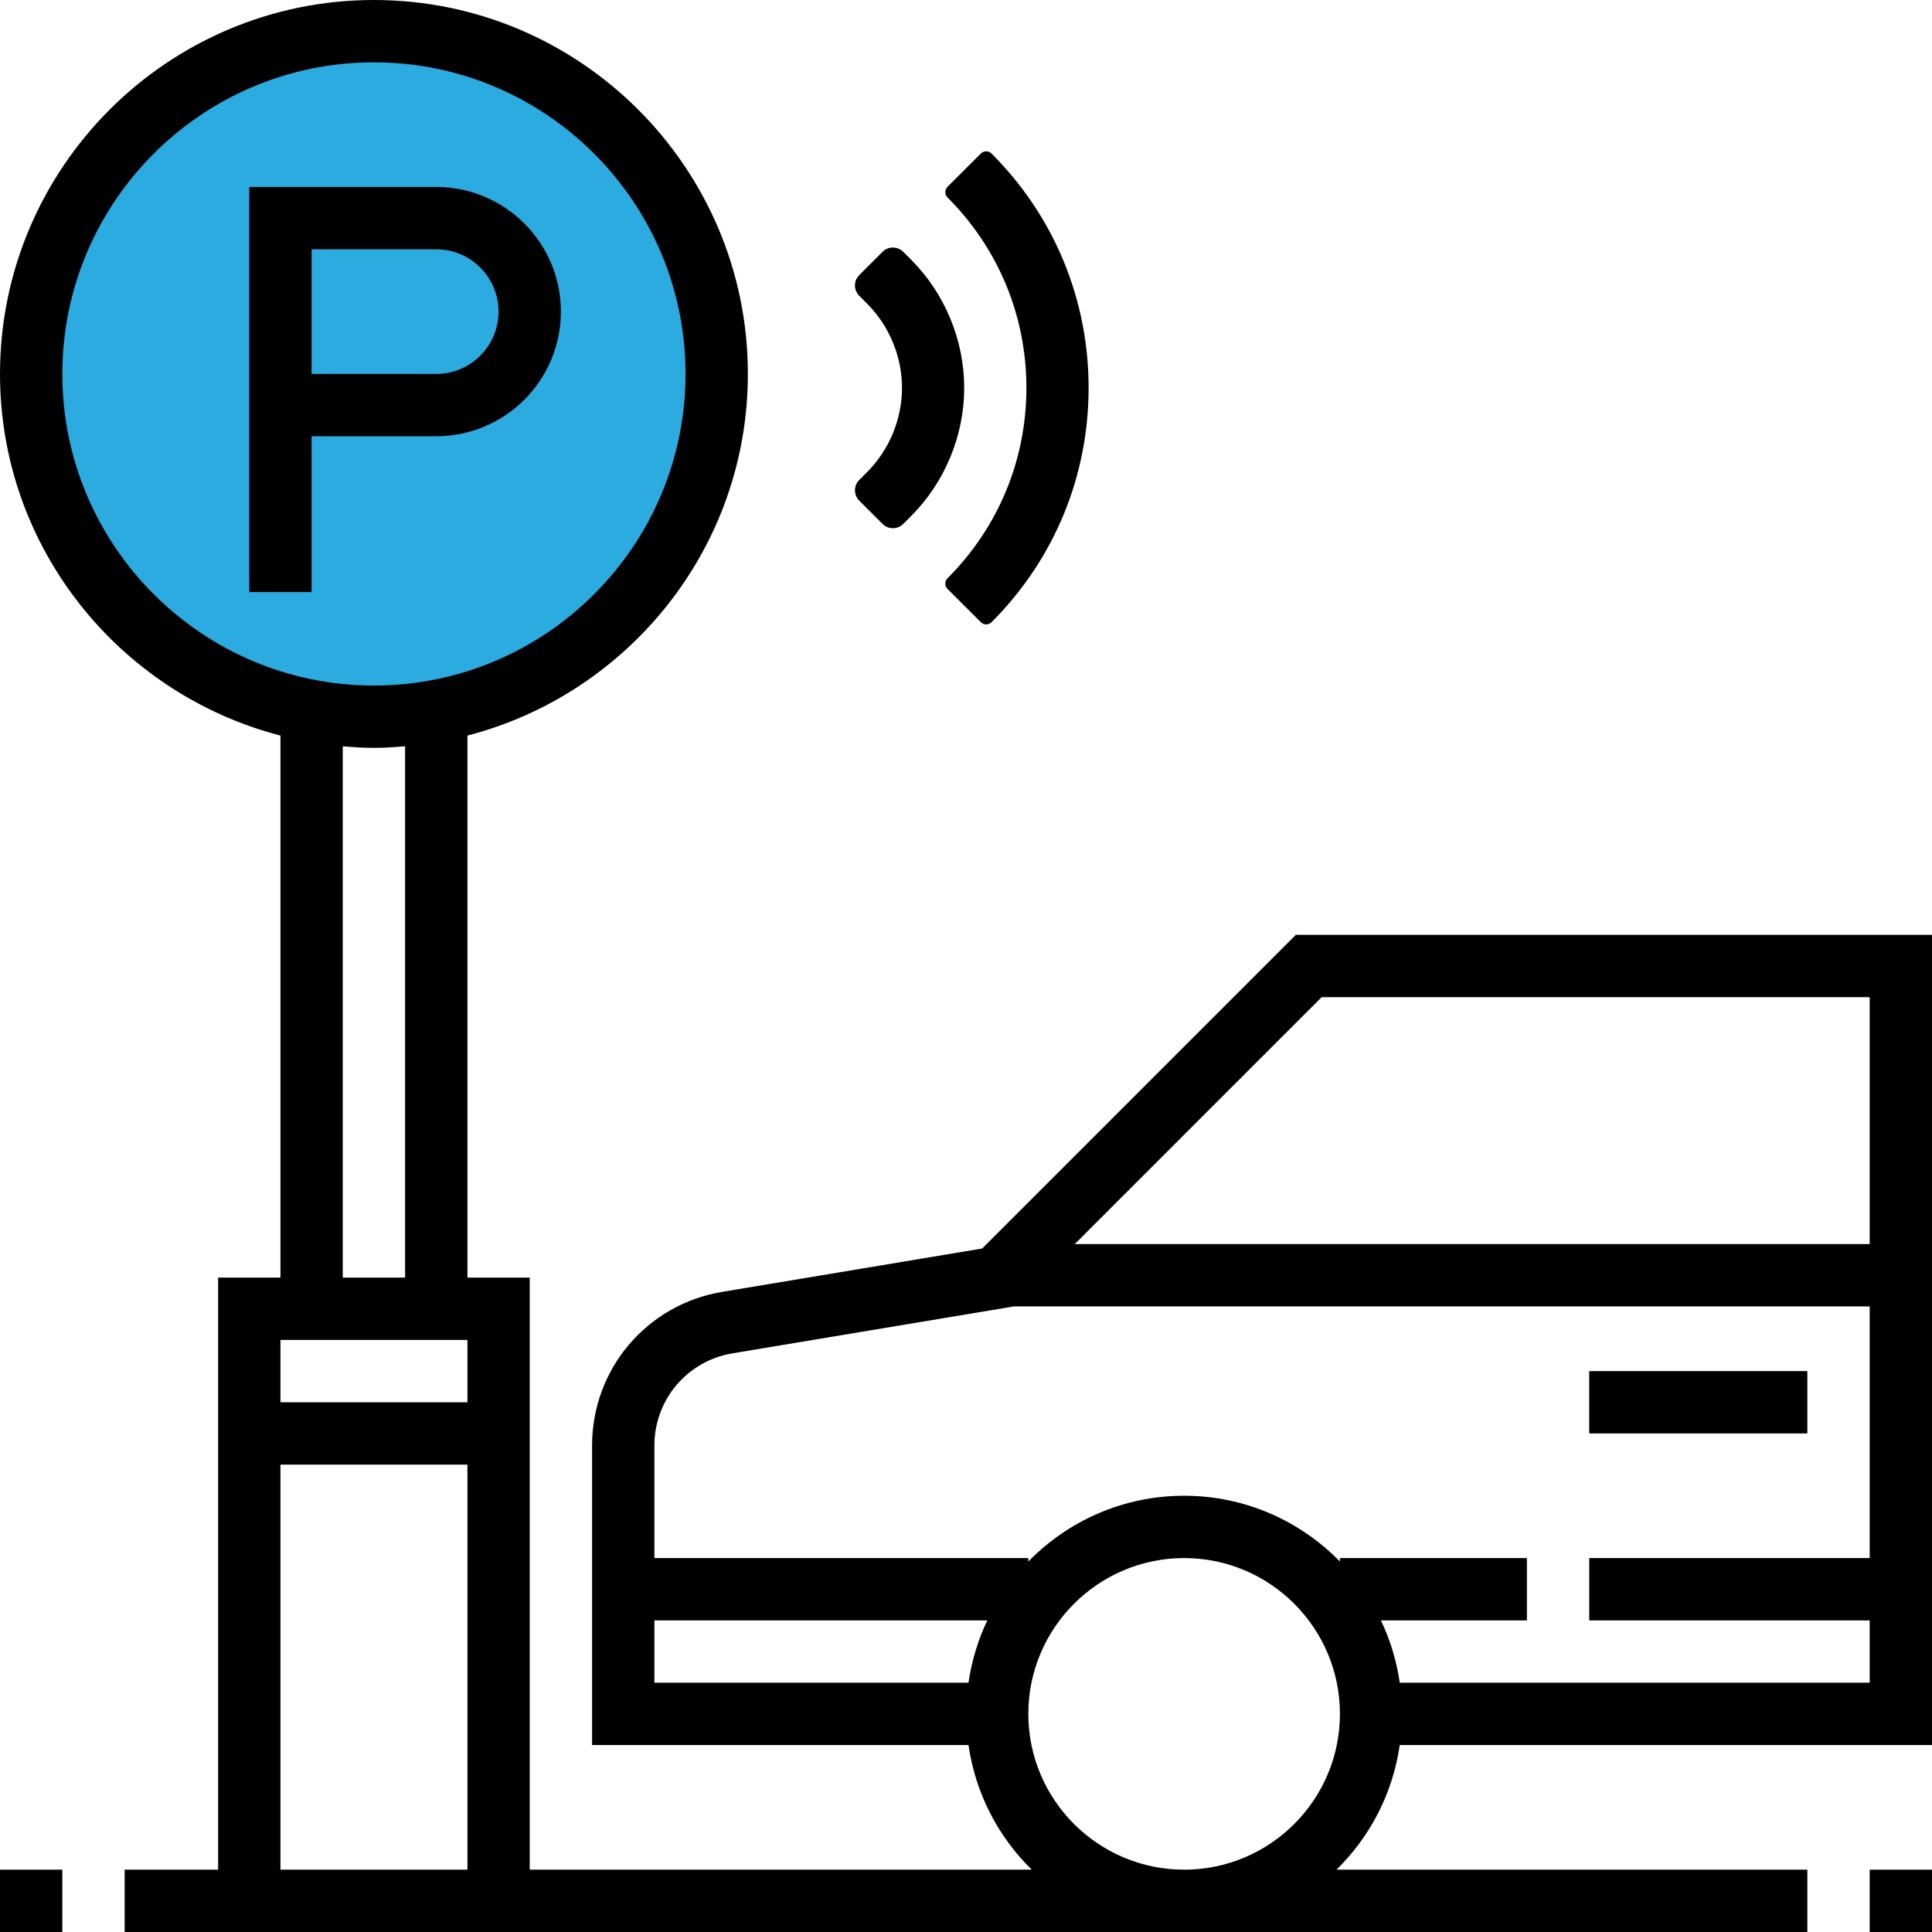 <svg width="132" height="132" viewBox="0 0 132 132" fill="none" xmlns="http://www.w3.org/2000/svg">
<circle cx="25.5" cy="25.5" r="22.5" fill="#2CABE1"/>
<path d="M58.707 32.791C58.317 33.181 58.317 33.815 58.707 34.205L60.298 35.796C60.688 36.186 61.321 36.186 61.712 35.796L62.25 35.258C64.556 32.952 65.877 29.76 65.877 26.5C65.877 23.241 64.556 20.049 62.25 17.743L61.712 17.205C61.321 16.815 60.688 16.815 60.298 17.205L58.707 18.796C58.317 19.186 58.317 19.819 58.707 20.21L59.245 20.748C60.758 22.263 61.627 24.358 61.627 26.5C61.627 28.642 60.758 30.738 59.245 32.253L58.707 32.791Z" fill="black"/>
<path d="M70.127 26.5C70.127 31.413 68.215 36.033 64.736 39.51C64.536 39.711 64.536 40.038 64.738 40.239L67.019 42.514C67.219 42.713 67.544 42.713 67.743 42.512C72.023 38.234 74.377 32.55 74.377 26.5C74.377 20.45 72.023 14.766 67.745 10.491C67.545 10.289 67.219 10.288 67.017 10.489L64.74 12.759C64.537 12.962 64.537 13.29 64.739 13.493C68.215 16.968 70.127 21.587 70.127 26.5Z" fill="black"/>
<path d="M29.805 12.773H17.031V40.451H21.289V29.806H29.805C34.502 29.806 38.322 25.986 38.322 21.29C38.322 16.593 34.502 12.773 29.805 12.773ZM29.805 25.548H21.289V17.032H29.805C32.154 17.032 34.063 18.941 34.063 21.29C34.063 23.638 32.154 25.548 29.805 25.548Z" fill="black"/>
<path d="M132 119.226V63.871H88.538L67.107 85.302L49.347 88.263C44.192 89.121 40.452 93.539 40.452 98.764V119.226H66.17C66.647 122.539 68.206 125.504 70.494 127.742H36.194V87.29H31.936V50.256C42.936 47.409 51.097 37.426 51.097 25.548C51.097 11.461 39.636 0 25.548 0C11.461 0 0 11.461 0 25.548C0 37.426 8.161 47.409 19.161 50.256V87.29H14.903V127.742H8.516V132H123.484V127.742H91.312C93.599 125.504 95.157 122.539 95.636 119.226H132ZM4.258 25.548C4.258 13.809 13.809 4.258 25.548 4.258C37.288 4.258 46.839 13.809 46.839 25.548C46.839 37.288 37.288 46.839 25.548 46.839C13.809 46.839 4.258 37.288 4.258 25.548ZM27.677 50.988V87.29H23.419V50.988C24.124 51.048 24.829 51.097 25.548 51.097C26.268 51.097 26.973 51.048 27.677 50.988ZM31.936 127.742H19.161V100.065H31.936V127.742ZM31.936 95.806H19.161V91.548H31.936V95.806ZM66.17 114.968H44.71V110.71H67.458C66.826 112.034 66.388 113.465 66.17 114.968ZM80.903 127.742C75.034 127.742 70.258 122.967 70.258 117.097C70.258 111.227 75.034 106.452 80.903 106.452C86.773 106.452 91.548 111.227 91.548 117.097C91.548 122.967 86.773 127.742 80.903 127.742ZM91.548 106.452V106.688C88.84 103.918 85.072 102.194 80.903 102.194C76.735 102.194 72.966 103.918 70.258 106.688V106.452H44.71V98.764C44.71 95.628 46.954 92.979 50.047 92.464L69.153 89.279L90.301 68.129H127.742V106.452H108.581V110.71H127.742V114.968H95.636C95.419 113.465 94.98 112.034 94.348 110.71H104.323V106.452H91.548Z" fill="black"/>
<path d="M123.483 93.678H108.58V97.936H123.483V93.678Z" fill="black"/>
<path d="M132 85H68V89.258H132V85Z" fill="black"/>
<path d="M4.258 127.742H0V132H4.258V127.742Z" fill="black"/>
<path d="M132 127.742H127.742V132H132V127.742Z" fill="black"/>
</svg>
